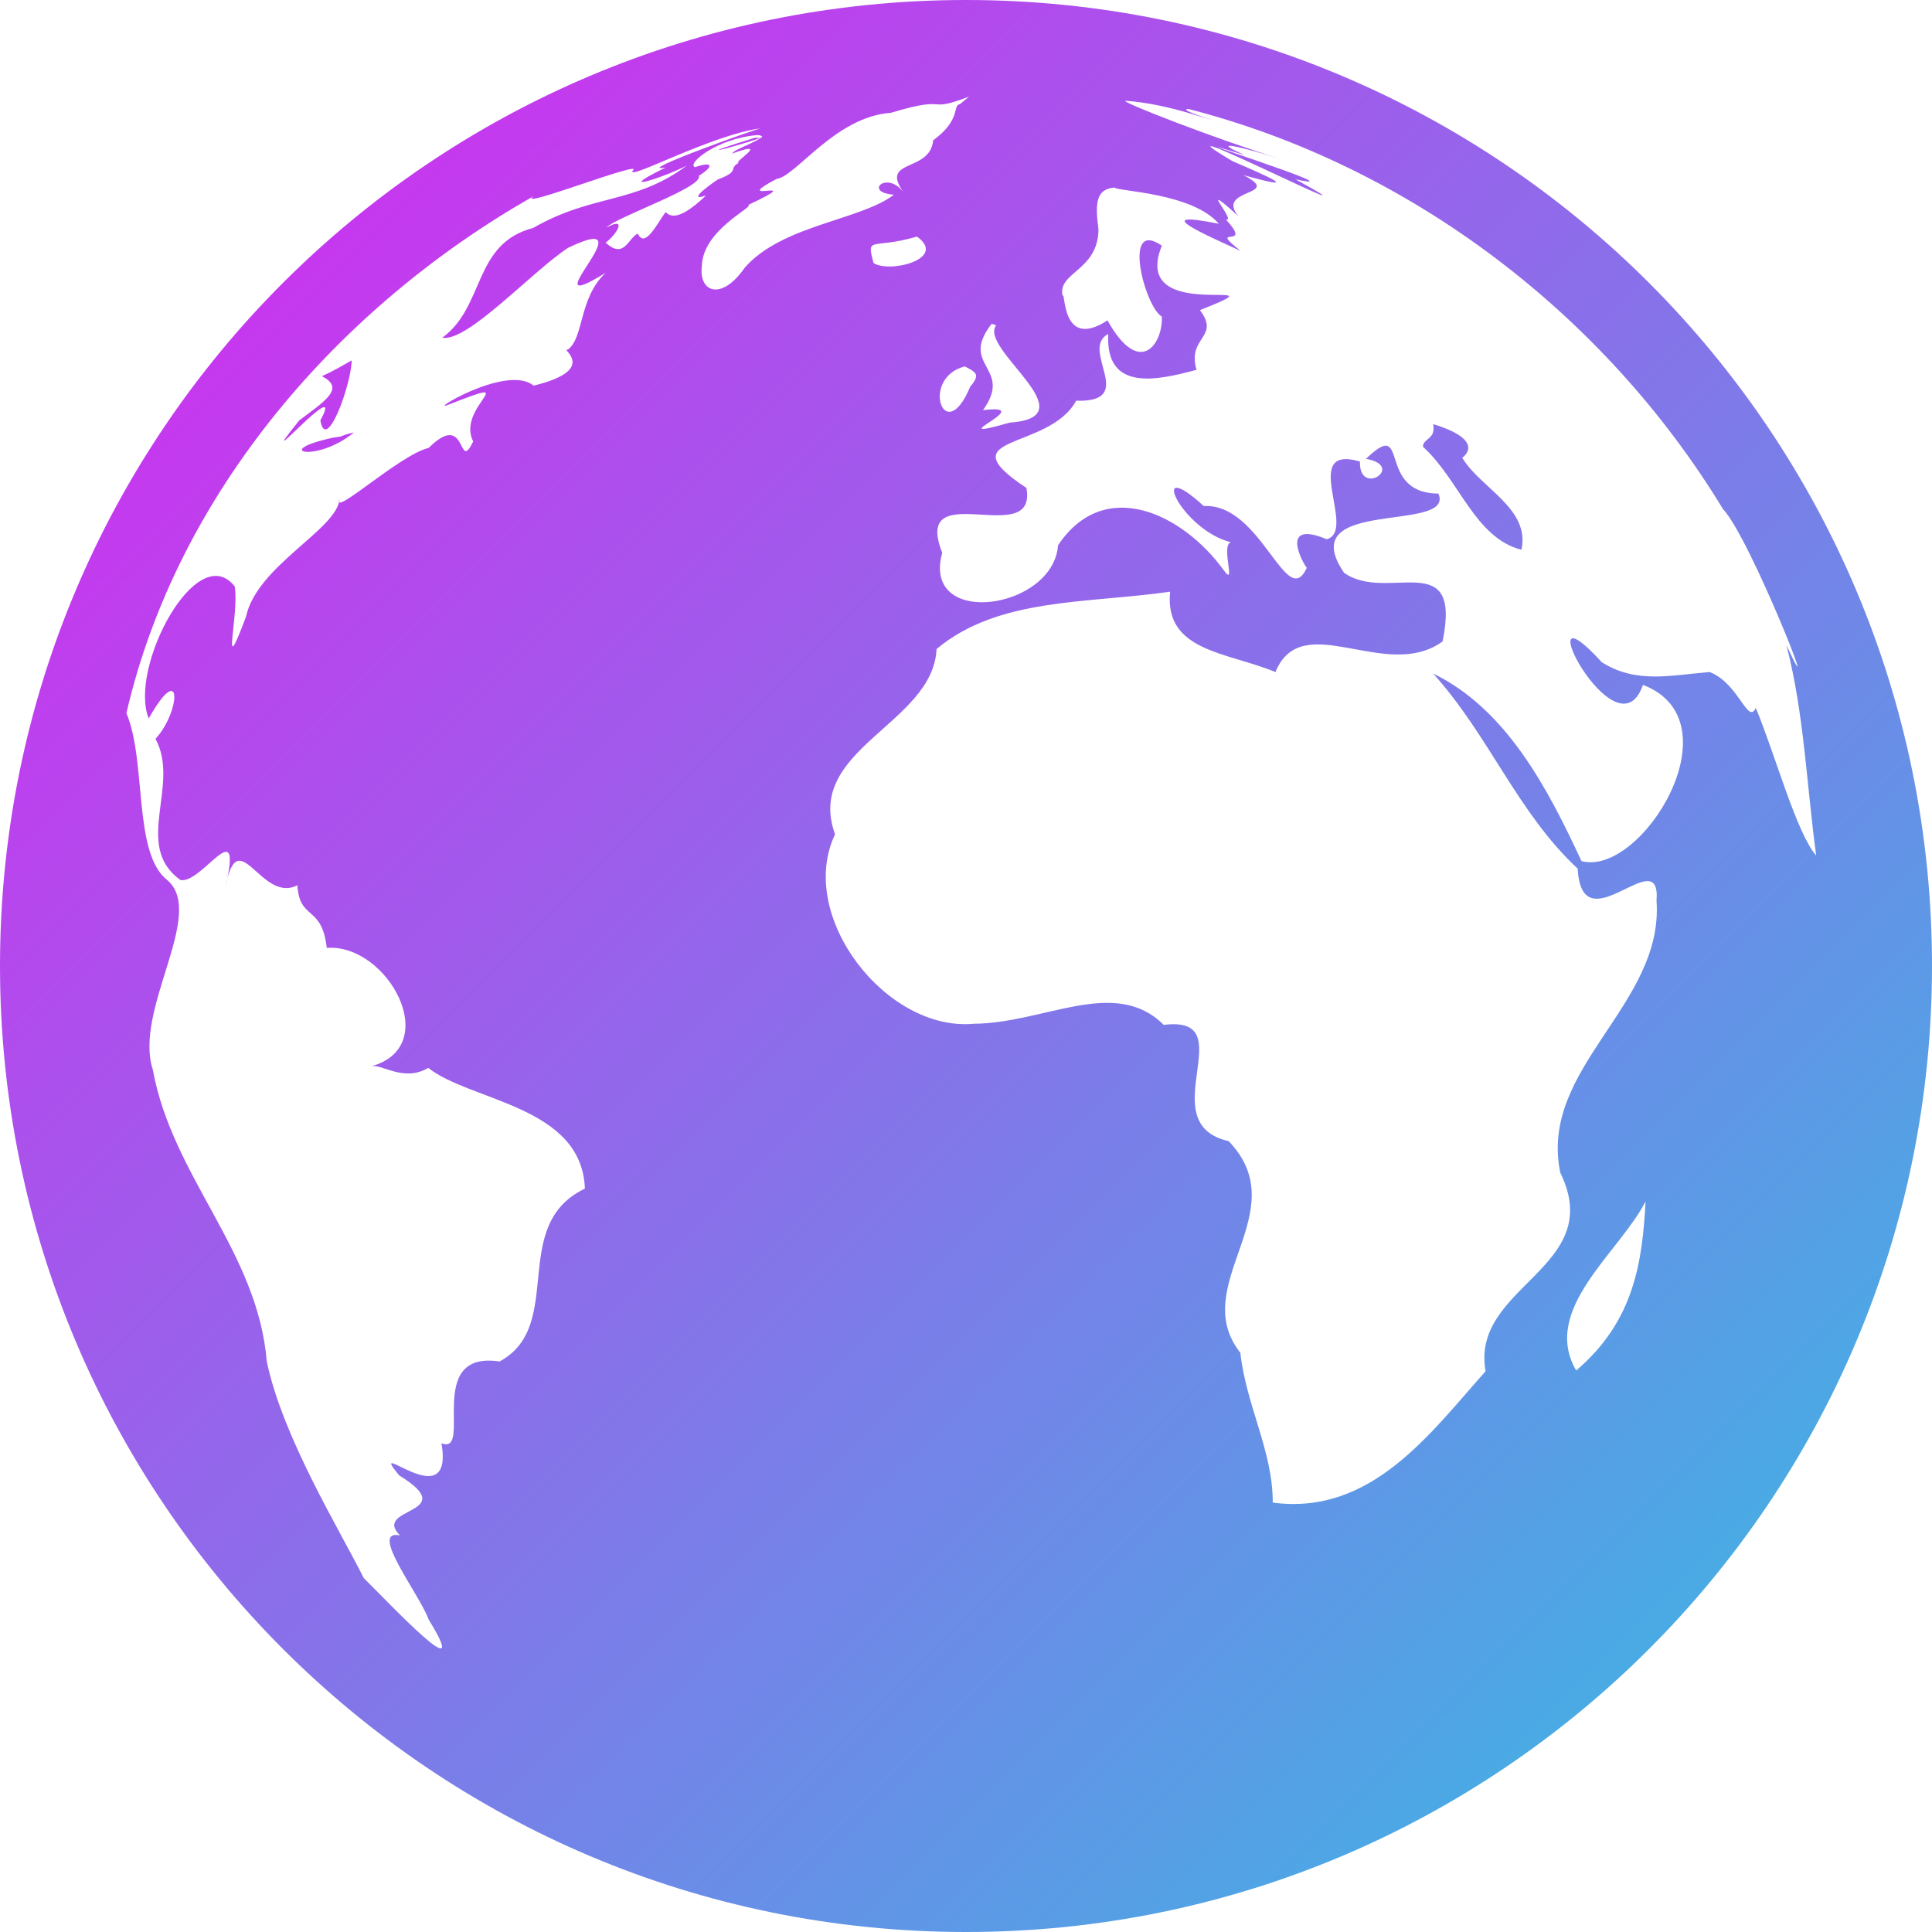 <svg width="46" height="46" viewBox="0 0 46 46" fill="none" xmlns="http://www.w3.org/2000/svg">
<g clip-path="url(#clip0_756_123)">
<path d="M8.427 10.296C8.005 10.395 8.275 10.377 7.924 10.422C6.424 10.745 7.538 11.033 8.427 10.296ZM34.815 10.898C34.922 10.826 35.3 10.458 34.123 10.098C34.194 10.467 33.88 10.431 33.88 10.637C34.752 11.428 35.111 12.803 36.225 13.09C36.441 12.102 35.237 11.617 34.815 10.898ZM7.628 10.009C7.763 10.808 8.364 9.164 8.373 8.58C8.14 8.715 7.906 8.85 7.664 8.957C8.23 9.245 7.736 9.55 7.125 10.009C5.885 11.554 8.284 8.805 7.628 10.009ZM23 0C10.296 0 0 10.296 0 23C0 35.695 10.296 46 23 46C35.704 46 46 35.695 46 23C46 10.296 35.704 0 23 0ZM23.611 7.709L23.719 7.745C23.288 8.302 25.965 9.928 24.042 10.062C22.245 10.575 24.797 9.595 23.404 9.766C24.141 8.742 22.82 8.724 23.611 7.709ZM12.704 9.182C12.057 8.643 10.027 9.919 10.736 9.613C12.497 8.921 10.853 9.685 11.266 10.512C10.889 11.293 11.141 9.739 10.206 10.665C9.532 10.817 7.879 12.345 8.086 11.877C8.032 12.605 6.118 13.468 5.858 14.681C5.229 16.36 5.705 14.618 5.588 13.962C4.69 12.821 3.055 15.893 3.54 17.106C4.357 15.669 4.295 16.953 3.702 17.591C4.304 18.697 3.154 20.134 4.295 20.952C4.798 21.068 5.804 19.262 5.364 21.14C5.669 19.514 6.208 21.527 7.08 21.077C7.134 21.931 7.664 21.535 7.78 22.569C9.236 22.461 10.566 24.923 8.832 25.39C9.092 25.318 9.604 25.776 10.197 25.426C11.204 26.225 13.854 26.324 13.926 28.301C12.102 29.172 13.477 31.562 11.895 32.416C10.081 32.146 11.275 34.653 10.512 34.365C10.817 36.171 8.679 34.132 9.505 35.129C11.024 36.063 8.841 35.875 9.523 36.557C8.76 36.396 10 37.977 10.206 38.561C11.302 40.34 9.263 38.166 8.661 37.573C8.086 36.423 6.729 34.221 6.352 32.416C6.136 29.792 4.106 28.031 3.639 25.471C3.171 24.042 4.923 21.751 3.98 20.952C3.163 20.314 3.495 18.131 3.01 16.98C4.223 11.725 8.077 7.295 12.704 4.672C12.228 5.022 15.426 3.764 15.058 4.07C14.959 4.295 16.927 3.216 18.113 3.055C17.987 3.073 15.031 4.133 15.848 3.989C14.582 4.609 15.723 4.259 16.352 3.944C15.094 4.87 14.123 4.609 12.695 5.427C11.257 5.804 11.554 7.295 10.53 8.041C11.132 8.149 12.641 6.487 13.521 5.903C15.543 4.923 12.497 7.682 14.42 6.496C13.773 7.098 13.908 8.059 13.512 8.329C13.315 8.275 14.294 8.796 12.704 9.182ZM15.848 5.049C15.642 5.328 15.354 5.93 15.184 5.561C14.95 5.678 14.86 6.181 14.42 5.777C14.681 5.588 14.95 5.139 14.438 5.418C14.671 5.166 16.756 4.456 16.639 4.187C17.007 3.953 16.971 3.836 16.549 3.98C16.334 3.908 17.061 3.297 18.032 3.216C18.166 3.216 18.22 3.306 17.978 3.279C16.513 3.729 17.142 3.603 18.131 3.279C17.753 3.495 17.493 3.558 17.43 3.657C18.418 3.297 17.376 3.917 17.6 3.872C17.322 4.016 17.645 4.061 17.106 4.268C17.205 4.187 16.226 4.852 16.81 4.654C16.244 5.193 15.992 5.202 15.848 5.049ZM16.711 6.334C16.729 5.471 17.969 4.923 17.816 4.879C19.343 4.16 17.286 4.905 18.49 4.259C18.939 4.214 19.891 2.776 21.212 2.686C22.668 2.246 21.994 2.713 23.072 2.3L22.856 2.48C22.668 2.507 22.901 2.839 22.218 3.342C22.146 4.124 20.916 3.764 21.527 4.6C21.131 4.034 20.538 4.582 21.284 4.636C20.484 5.247 18.625 5.355 17.735 6.37C17.16 7.196 16.63 6.936 16.711 6.334ZM23.099 9.209C22.488 10.682 21.895 8.993 22.973 8.724C23.243 8.868 23.35 8.912 23.099 9.209ZM20.799 6.262C20.619 5.597 20.763 5.948 21.832 5.633C22.569 6.163 21.176 6.514 20.799 6.262ZM37.528 32.631C36.683 31.176 38.552 29.828 39.181 28.606C39.1 30.035 38.92 31.445 37.528 32.631ZM40.708 16.001C39.792 16.073 38.965 16.289 38.139 15.768C36.234 13.683 38.489 18.122 39.118 16.307C41.382 17.169 39.082 20.889 37.654 20.502C36.854 18.777 35.866 16.882 34.123 16.037C35.461 17.52 36.126 19.343 37.564 20.682C37.663 22.551 39.558 19.999 39.441 21.446C39.621 23.934 36.629 25.426 37.15 27.923C38.264 30.197 35.003 30.61 35.371 32.649C34.06 34.114 32.658 36.09 30.304 35.776C30.304 34.536 29.675 33.485 29.532 32.209C28.256 30.592 30.879 28.858 29.253 27.169C27.375 26.747 29.64 24.159 27.708 24.402C26.549 23.243 24.851 24.366 23.189 24.375C21.104 24.572 18.957 21.814 19.882 19.864C19.146 17.834 22.218 17.241 22.299 15.453C23.773 14.222 25.866 14.375 27.86 14.088C27.717 15.516 29.226 15.525 30.367 16.001C31.005 14.456 32.991 16.253 34.347 15.273C34.815 12.991 33.027 14.366 32.002 13.638C30.762 11.823 34.653 12.704 34.248 11.752C32.739 11.743 33.593 9.892 32.523 10.925C33.485 11.096 32.353 11.85 32.38 10.988C30.924 10.566 32.326 12.641 31.589 12.839C30.466 12.371 30.996 13.369 31.113 13.521C30.628 14.573 30.035 11.976 28.66 12.048C27.294 10.799 28.121 12.614 29.307 12.911C29.055 12.982 29.451 14.016 29.136 13.575C28.157 12.228 26.297 11.329 25.192 12.982C25.075 14.528 21.931 14.968 22.434 13.162C21.697 11.293 24.716 13.108 24.438 11.617C22.497 10.332 24.968 10.745 25.623 9.541C27.115 9.586 25.686 8.32 26.387 7.951C26.315 9.326 27.528 9.065 28.489 8.805C28.256 8.014 29.064 8.041 28.57 7.385C30.798 6.496 26.872 7.798 27.663 5.849C26.702 5.184 27.259 7.313 27.663 7.538C27.69 8.194 27.133 9.002 26.369 7.628C25.255 8.355 25.372 6.891 25.3 7.044C25.174 6.478 26.145 6.451 26.154 5.463C26.073 4.834 26.091 4.501 26.54 4.465C26.576 4.555 28.382 4.582 29.02 5.328C27.277 4.977 28.759 5.615 29.541 5.975C28.705 5.319 29.873 5.975 29.19 5.229C29.46 5.283 28.445 4.205 29.487 5.148C28.921 4.474 30.592 4.672 29.604 4.169C31.05 4.573 30.197 4.205 29.343 3.836C26.989 2.435 33.503 5.732 30.843 4.268C32.541 4.636 27.214 2.956 29.64 3.693C28.714 3.288 29.613 3.513 30.448 3.773C28.948 3.306 26.702 2.435 26.791 2.399C27.312 2.435 27.825 2.552 28.319 2.695C29.855 3.154 27.878 2.587 28.301 2.596C33.584 3.953 38.211 7.493 41.023 12.12C41.678 12.812 43.466 17.385 42.532 15.354C42.954 16.971 43.017 18.715 43.242 20.368C42.775 19.846 42.254 17.924 41.804 16.855C41.616 17.268 41.4 16.271 40.708 16.001Z" fill="url(#paint0_linear_756_123)"/>
</g>
<defs>
<linearGradient id="paint0_linear_756_123" x1="0" y1="0" x2="46" y2="46" gradientUnits="userSpaceOnUse">
<stop stop-color="#E020F1"/>
<stop offset="1" stop-color="#30C2E2"/>
</linearGradient>
<clipPath id="clip0_756_123">
<rect width="46" height="46" fill="white"/>
</clipPath>
</defs>
</svg>
